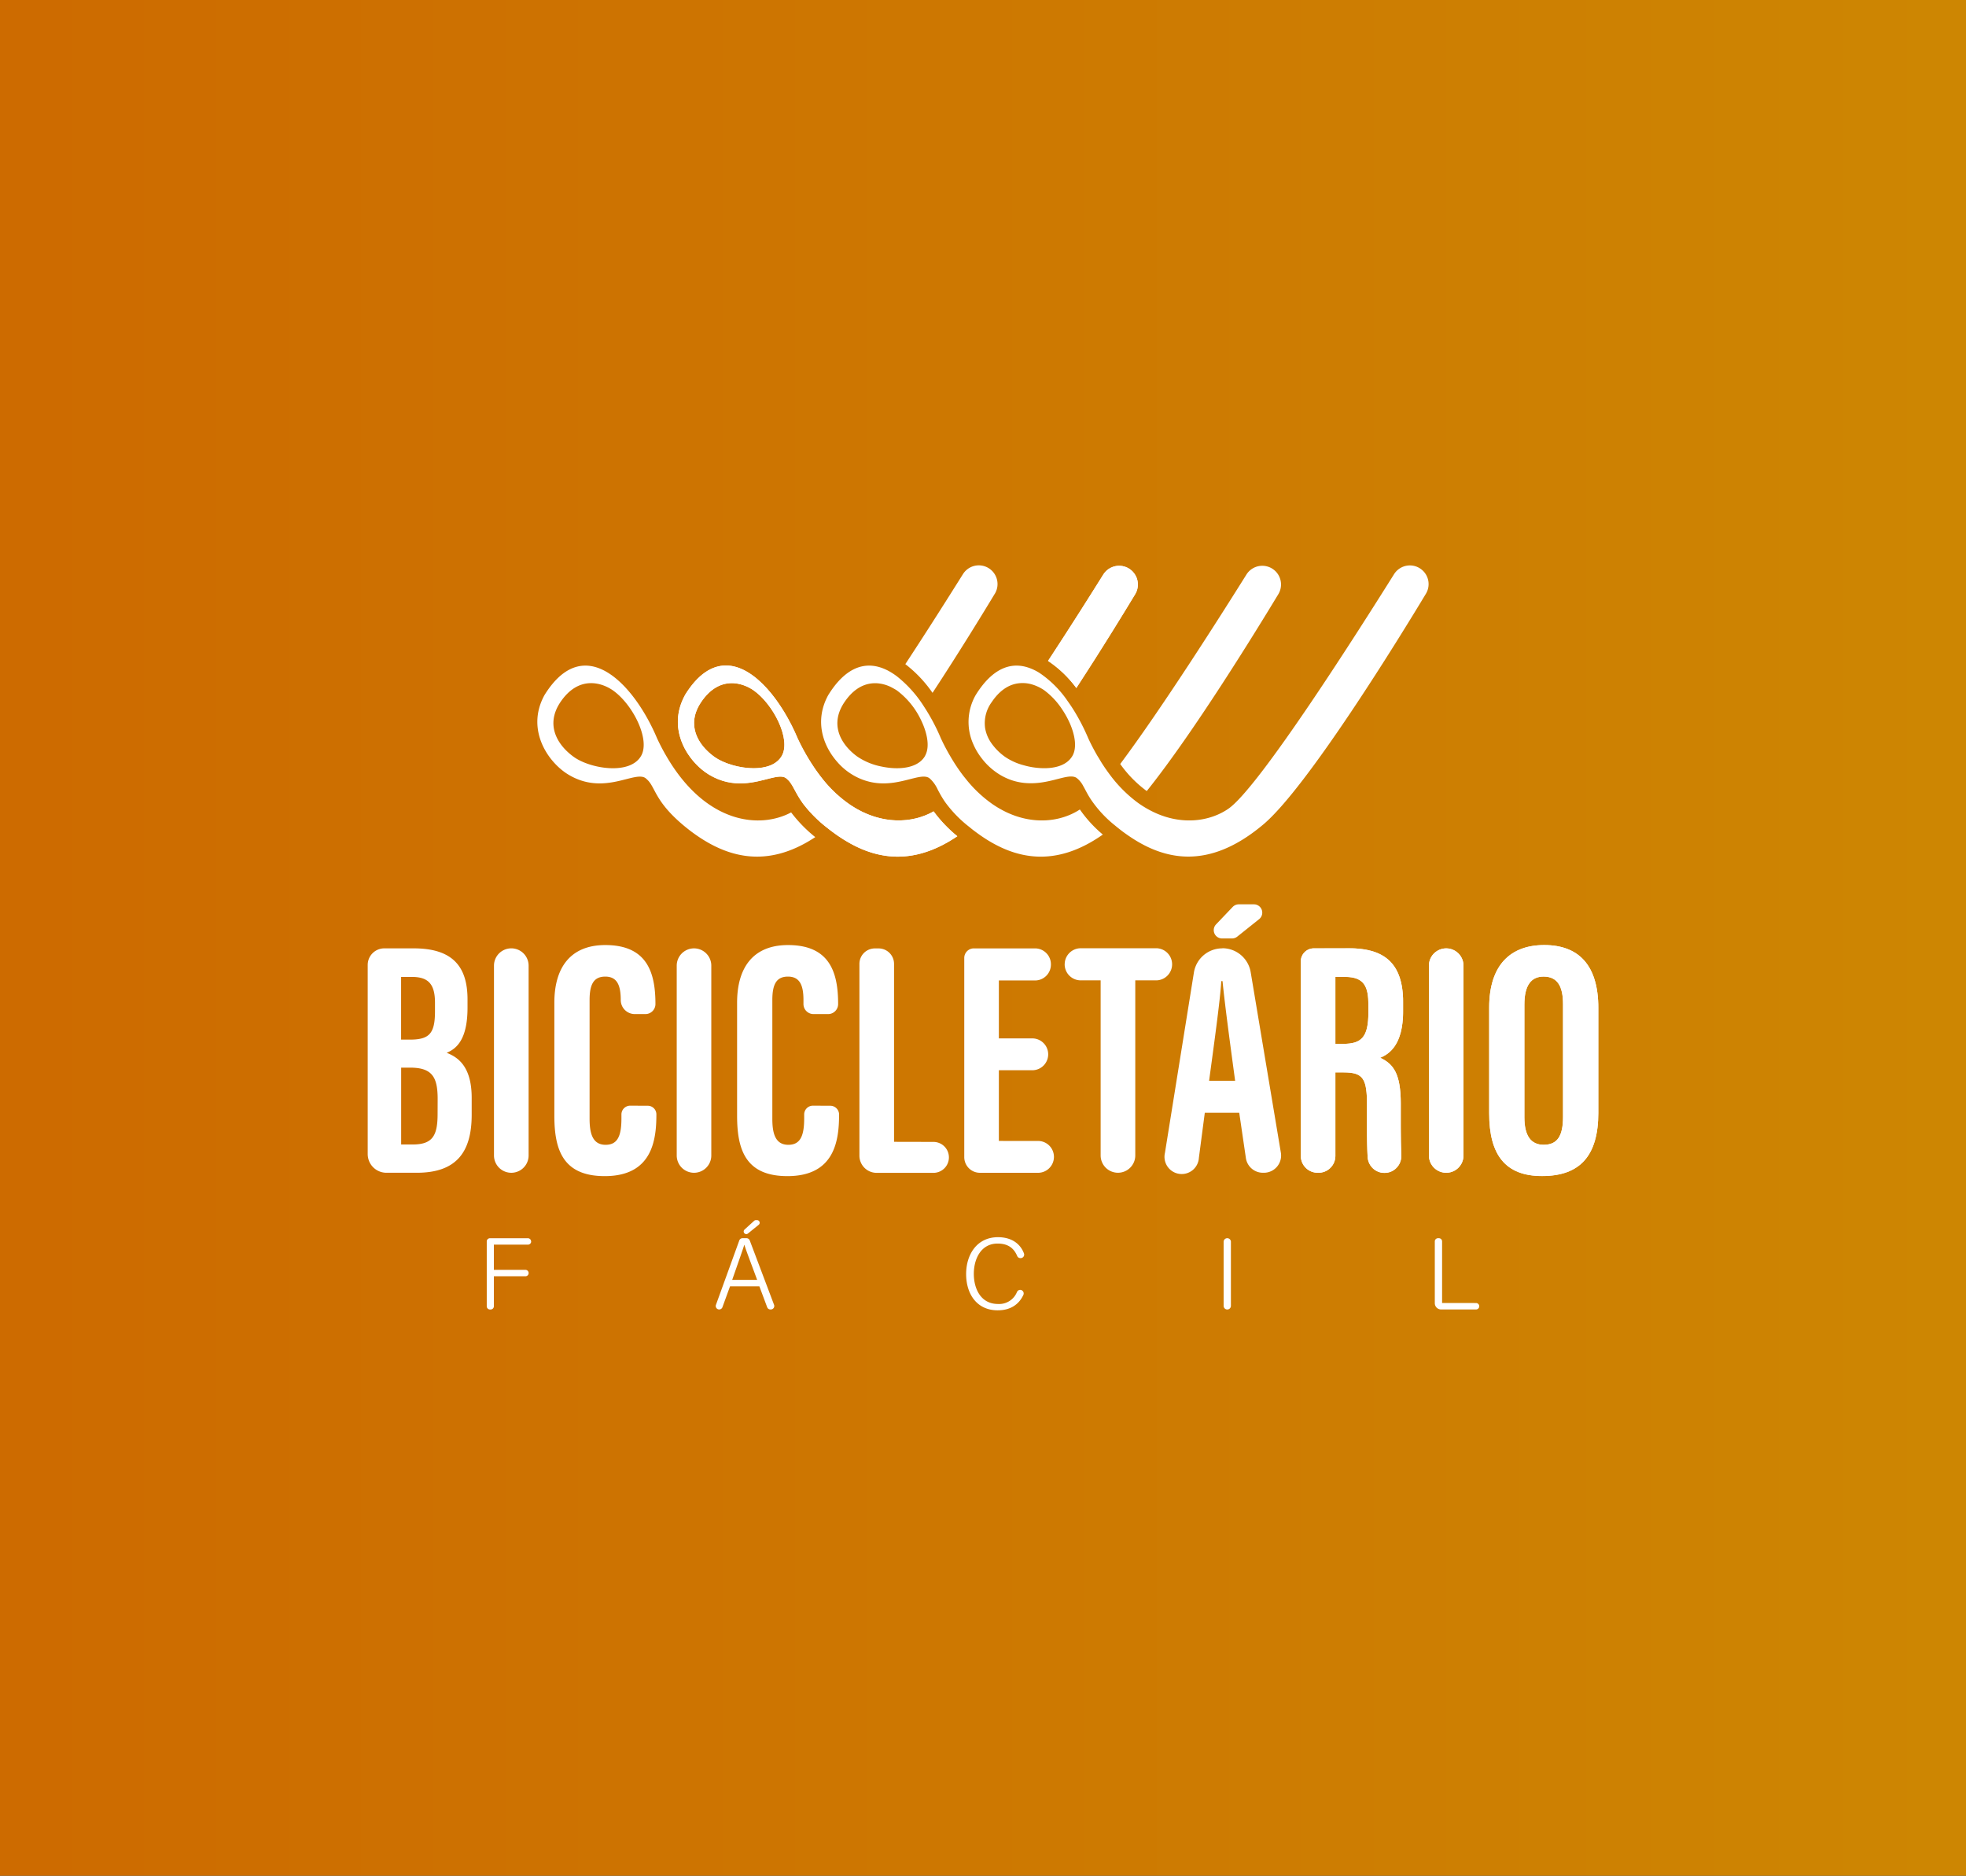 <svg id="Camada_1" data-name="Camada 1" xmlns="http://www.w3.org/2000/svg" xmlns:xlink="http://www.w3.org/1999/xlink" viewBox="0 0 685.18 653.57"><rect x="0" y="0" width="685.18" height="653.57" fill="#333333" stroke="none"/><defs><style>.cls-1{fill:#fff;}.cls-2{fill:url(#Gradiente_sem_nome_9);}.cls-3{clip-path:url(#clip-path);}.cls-4{clip-path:url(#clip-path-2);}.cls-5{clip-path:url(#clip-path-3);}.cls-6{clip-path:url(#clip-path-4);}.cls-7{clip-path:url(#clip-path-5);}</style><linearGradient id="Gradiente_sem_nome_9" x1="-12.97" y1="328.99" x2="698.15" y2="328.99" gradientUnits="userSpaceOnUse"><stop offset="0" stop-color="#cd6a00"/><stop offset="0.78" stop-color="#cd8002"/><stop offset="1" stop-color="#cd8702"/></linearGradient><clipPath id="clip-path"><path id="SVGID" class="cls-1" d="M384.58,200.08c-4.22,6.76-11.37,18.08-19.32,30.2a39.7,39.7,0,0,1,9.86,9.44c8.84-13.53,16.6-26.22,20.59-32.82a6.53,6.53,0,0,0-11.13-6.82"/></clipPath><clipPath id="clip-path-2"><path id="SVGID-2" data-name="SVGID" class="cls-1" d="M249,263.73c-5.74-4.11-10-11.16-4.64-19.1,6.38-9.45,14.47-6.75,18.3-4.07,6.87,4.84,13.05,17,9.84,22.75-1.75,3.15-5.62,4.37-9.85,4.37-5,0-10.54-1.72-13.65-3.95m-10.26-21.54c-6.6,12,1.22,23.43,8.36,27.72,8.52,5.12,16.21,2.53,21.42,1.25h0c2.41-.59,4.28-.89,5.46,0,.18.15.53.48.53.48,1.22,1.11,1.89,2.63,3,4.62a34.19,34.19,0,0,0,2.38,3.78,46,46,0,0,0,8.55,8.52c.37.3.75.6,1.15.9,12,9.1,26.44,13.82,44.05,1.91a47,47,0,0,1-8.26-8.66c-7.28,4.18-18.2,4.89-28.8-2.1a43.89,43.89,0,0,1-9.51-8.7c-1-1.23-2-2.54-3-4s-1.92-2.9-2.85-4.49-1.75-3.1-2.58-4.79c-.21-.44-.42-.89-.64-1.34-5.31-12.62-15-25.41-25-25.41-4.82,0-9.72,2.94-14.26,10.27"/></clipPath><clipPath id="clip-path-3"><path id="SVGID-3" data-name="SVGID" class="cls-1" d="M465.4,340.39h3.41c6.83,0,8.09,3.68,8.09,9.72v2.69c0,8.49-2.35,10.91-8.73,10.91H465.4Zm-7.52-9.95a4.53,4.53,0,0,0-4.53,4.53v67.79a5.87,5.87,0,0,0,5.87,5.87h.31a5.87,5.87,0,0,0,5.87-5.87v-29.1h2.8c7,0,8.23,2.18,8.23,11.73,0,4.08-.12,11.9.21,17.71a5.87,5.87,0,0,0,11.73-.56c-.24-5.77-.18-13.35-.18-17.93,0-10.62-2.62-13.91-7.18-16.05,3-1.24,8-4.29,8-16.31v-3c0-14.08-7-18.84-18.93-18.84Z"/></clipPath><clipPath id="clip-path-4"><path id="SVGID-4" data-name="SVGID" class="cls-1" d="M498,336.47v66.14a6,6,0,0,0,12.05,0V336.47a6,6,0,1,0-12.05,0"/></clipPath><clipPath id="clip-path-5"><path id="SVGID-5" data-name="SVGID" class="cls-1" d="M531.27,389.34V350c0-6.62,2.33-9.73,6.68-9.73,4.88,0,6.79,3.43,6.79,9.64v39.24c0,6.88-2.1,9.73-6.77,9.73-4.35,0-6.7-3.06-6.7-9.55M519,351.1v36.81c0,14.6,5.72,21.86,18.43,21.86,13.24,0,19.61-7.08,19.61-22.07V351.19c0-15.05-7-21.9-18.85-21.9-11.65,0-19.19,6.83-19.19,21.81"/></clipPath></defs><rect class="cls-2" x="-12.97" y="-17.49" width="711.12" height="692.95"/><path class="cls-1" d="M346.69,206.9c-4.15,6.87-12.4,20.35-21.69,34.51a44.37,44.37,0,0,0-9.48-10c8.23-12.53,15.68-24.34,20.05-31.31a6.52,6.52,0,0,1,11.12,6.82"/><path class="cls-1" d="M275.76,283.05c-11.05,5.92-29.87,3.91-43.52-19.59-1.12-1.9-2.18-3.93-3.21-6.13-7.86-18.68-25.27-37.72-39.27-15.14-6.59,12,1.21,23.43,8.35,27.72,12.48,7.51,23.16-1.55,26.91,1.25l.53.48c3.12,2.87,2.56,8.26,15,17.82,11.86,9,26.18,13.74,43.58,2.22a48.62,48.62,0,0,1-8.42-8.63m-52.24-19.74c-3.85,6.89-17.77,4.54-23.5.42s-10-11.15-4.65-19.1c6.39-9.45,14.47-6.75,18.3-4.07,6.87,4.84,13.05,17,9.85,22.75"/><path id="SVGID-6" data-name="SVGID" class="cls-1" d="M384.58,200.08c-4.22,6.76-11.37,18.08-19.32,30.2a39.7,39.7,0,0,1,9.86,9.44c8.84-13.53,16.6-26.22,20.59-32.82a6.53,6.53,0,0,0-11.13-6.82"/><g class="cls-3"><rect class="cls-1" x="365.26" y="197.01" width="32.1" height="42.71"/></g><path id="SVGID-7" data-name="SVGID" class="cls-1" d="M249,263.73c-5.74-4.11-10-11.16-4.64-19.1,6.38-9.45,14.47-6.75,18.3-4.07,6.87,4.84,13.05,17,9.84,22.75-1.75,3.15-5.62,4.37-9.85,4.37-5,0-10.54-1.72-13.65-3.95m-10.26-21.54c-6.6,12,1.22,23.43,8.36,27.72,8.52,5.12,16.21,2.53,21.42,1.25h0c2.41-.59,4.28-.89,5.46,0,.18.15.53.48.53.48,1.22,1.11,1.89,2.63,3,4.62a34.19,34.19,0,0,0,2.38,3.78,46,46,0,0,0,8.55,8.52c.37.3.75.6,1.15.9,12,9.1,26.44,13.82,44.05,1.91a47,47,0,0,1-8.26-8.66c-7.28,4.18-18.2,4.89-28.8-2.1a43.89,43.89,0,0,1-9.51-8.7c-1-1.23-2-2.54-3-4s-1.92-2.9-2.85-4.49-1.75-3.1-2.58-4.79c-.21-.44-.42-.89-.64-1.34-5.31-12.62-15-25.41-25-25.41-4.82,0-9.72,2.94-14.26,10.27"/><g class="cls-4"><rect class="cls-1" x="232.17" y="231.92" width="101.5" height="71.36"/></g><path class="cls-1" d="M445.6,206.9c-7.73,12.79-29.66,48.46-45.94,68.73a41.3,41.3,0,0,1-9.25-9.43c14.87-19.88,35.47-52.4,44.06-66.12a6.53,6.53,0,0,1,11.13,6.82"/><path class="cls-1" d="M324.45,271.64a11.9,11.9,0,0,1,2.31,3.36c.2.4.42.82.67,1.26a33.09,33.09,0,0,0,2,3.27,42.65,42.65,0,0,0,8.47,8.67c.5.42,1,.83,1.58,1.26.86.65,1.74,1.29,2.63,1.9,11.63,7.94,25.54,11.17,42.24-.57a44.64,44.64,0,0,1-8-8.74c-6.39,4.2-16.07,5.58-25.88.81a36.09,36.09,0,0,1-4.5-2.62,44.46,44.46,0,0,1-9.4-8.88c-.88-1.06-1.73-2.21-2.56-3.41-.2-.28-.4-.57-.59-.87-.77-1.14-1.52-2.36-2.26-3.63q-1.33-2.25-2.58-4.78c-.21-.44-.42-.89-.64-1.34a69.13,69.13,0,0,0-6-11.27,42.12,42.12,0,0,0-9.28-10.35c-7.59-5.77-16.32-5.93-24,6.47-5,9.11-1.73,17.87,3.26,23.44a21.86,21.86,0,0,0,5.1,4.28,20.93,20.93,0,0,0,6.25,2.55c6,1.37,11.27-.34,15.17-1.29,2.42-.59,4.3-.89,5.48,0C324.1,271.31,324.45,271.64,324.45,271.64Zm-2-8.34c-2.48,4.45-9.16,5.05-15.12,3.81a23,23,0,0,1-8.38-3.38,20.31,20.31,0,0,1-3.4-3c-3.73-4.14-5.48-9.83-1.24-16.09,5.32-7.85,11.8-7.3,16-5.35,0,0,1.64.84,2.28,1.29A27.57,27.57,0,0,1,320,249C322.9,254.11,324.35,259.85,322.42,263.3Z"/><path class="cls-1" d="M495.6,198.58a6.51,6.51,0,0,0-9.76,1.5c-11.92,19-47,74.35-57.77,81.74-6.6,4.53-16.93,6-27.27.51a34.92,34.92,0,0,1-4.4-2.74,46.65,46.65,0,0,1-9.23-9.17c-.6-.79-1.2-1.61-1.8-2.47-.43-.62-.85-1.26-1.28-1.92-.53-.83-1-1.69-1.57-2.57q-1.32-2.25-2.57-4.79c-.22-.44-.42-.89-.64-1.34a72.33,72.33,0,0,0-4.15-8.31q-1.43-2.46-3.05-4.71a36.8,36.8,0,0,0-9.67-9.73,17.39,17.39,0,0,0-4.72-2.17c-5.87-1.65-12.05.69-17.68,9.77a18.92,18.92,0,0,0-.82,17.14,22.25,22.25,0,0,0,2.84,4.8v0a23,23,0,0,0,6.34,5.77,21,21,0,0,0,4.31,2,20.27,20.27,0,0,0,5.65,1c4.46.19,8.39-1,11.47-1.77,2.4-.59,4.28-.89,5.47,0l.52.46v0a8.71,8.71,0,0,1,1.74,2.37c.39.67.77,1.42,1.22,2.25s.86,1.51,1.43,2.38a40.73,40.73,0,0,0,8.33,9c.72.6,1.5,1.22,2.33,1.86.6.46,1.22.91,1.83,1.33,12.84,9.08,28.48,12.63,47.67-3.57,15.31-13,47-64.4,56.58-80.32A6.49,6.49,0,0,0,495.6,198.58ZM373.8,263.3c-2,3.56-6.65,4.65-11.49,4.31a26.54,26.54,0,0,1-5.64-1,21,21,0,0,1-6.38-2.89,19.89,19.89,0,0,1-4.63-4.57,12.81,12.81,0,0,1-2.35-5.56,12.42,12.42,0,0,1,2.35-9c2.56-3.8,5.4-5.63,8.12-6.29a11.59,11.59,0,0,1,6,.21,15.14,15.14,0,0,1,4.15,2,26,26,0,0,1,6.24,6.66,31,31,0,0,1,2.78,5.07C374.73,256.42,375.31,260.58,373.8,263.3Z"/><path class="cls-1" d="M155.67,366.83c3.43-1.42,7.27-4.62,7.27-15.72v-2.88c0-11.46-5.21-17.79-18.74-17.79H133.93a5.78,5.78,0,0,0-5.78,5.78v65.89a6.52,6.52,0,0,0,6.53,6.52h10.58c13.62,0,19.13-7,19.13-20.19v-5.93c0-11.37-5.22-14.29-8.72-15.68m-15.88-26.44h3.74c5.76,0,8.07,2.51,8.07,9v3c0,7.76-2,9.85-8.76,9.85h-3.05Zm12.72,47.74c0,7.56-1.73,10.65-8.7,10.65h-4V372h3.11c7.69,0,9.61,3.28,9.61,10.9Z"/><path class="cls-1" d="M172.16,336.47V402.6a6,6,0,0,0,12.07,0V336.47a6,6,0,0,0-12.07,0"/><path class="cls-1" d="M219.64,385.25a3.06,3.06,0,0,0-3.06,3.05v1.33c0,5.82-1.14,9.26-5.51,9.26-4.56,0-5.59-4-5.59-9.07V348.48c0-5.36,1.34-8.2,5.46-8.2s5.4,3,5.4,8.16a4.9,4.9,0,0,0,4.9,4.9h3.69a3.5,3.5,0,0,0,3.5-3.5c0-10.83-2.81-20.55-17.47-20.55-12.28,0-17.76,8-17.76,20.07V388.8c0,11.93,3.07,21,17.56,21,16.53,0,18-12.53,18-21.47a3,3,0,0,0-3.05-3.05Z"/><path class="cls-1" d="M235.85,336.47v66.14a6,6,0,0,0,12.05,0V336.47a6,6,0,1,0-12.05,0"/><path class="cls-1" d="M283.32,385.25a3.06,3.06,0,0,0-3.05,3.05v1.33c0,5.82-1.16,9.26-5.51,9.26-4.58,0-5.59-4-5.59-9.07V348.48c0-5.36,1.32-8.2,5.44-8.2s5.41,3,5.41,8.16v1.4a3.5,3.5,0,0,0,3.51,3.5h5.07a3.49,3.49,0,0,0,3.5-3.5c0-10.83-2.79-20.55-17.46-20.55-12.29,0-17.75,8-17.75,20.07V388.8c0,11.93,3.06,21,17.54,21,16.54,0,18-12.53,18-21.47a3.06,3.06,0,0,0-3.06-3.05Z"/><path class="cls-1" d="M311.59,397.85v-62a5.39,5.39,0,0,0-5.39-5.39h-1.29a5.39,5.39,0,0,0-5.39,5.39v66.81a6,6,0,0,0,6,6h19.8a5.39,5.39,0,1,0,0-10.78Z"/><path class="cls-1" d="M348.12,397.54V372.91h11.64a5.55,5.55,0,0,0,0-11.1H348.12V341.63h12.6a5.54,5.54,0,0,0,5.54-5.55V336a5.54,5.54,0,0,0-5.54-5.55H339.39a3.33,3.33,0,0,0-3.33,3.33v69.4a5.46,5.46,0,0,0,5.47,5.46h20a5.55,5.55,0,1,0,0-11.09Z"/><path class="cls-1" d="M371.05,336h0a5.6,5.6,0,0,0,5.6,5.59h6.94v61a6,6,0,0,0,12.07,0v-61h7a5.6,5.6,0,1,0,0-11.19h-26a5.6,5.6,0,0,0-5.6,5.6"/><path class="cls-1" d="M429.62,316l-5.81,6.09a2.9,2.9,0,0,0,2.1,4.9h3.47a2.89,2.89,0,0,0,1.81-.63l7.63-6.09a2.9,2.9,0,0,0-1.81-5.17h-5.29a2.93,2.93,0,0,0-2.1.9M426,330.44h0a10,10,0,0,0-9.91,8.44L406,401.7a6,6,0,1,0,11.83,1.73l2.06-15.71h12l2.32,15.8a6,6,0,0,0,5.91,5.11h.38a6,6,0,0,0,5.9-7l-10.51-62.85a10,10,0,0,0-9.89-8.38m-4.61,46.18c1.55-11.54,3.9-28.28,4.24-34.73h.44c.89,8.85,2.6,21.45,4.39,34.73Z"/><path id="SVGID-8" data-name="SVGID" class="cls-1" d="M465.4,340.39h3.41c6.83,0,8.09,3.68,8.09,9.72v2.69c0,8.49-2.35,10.91-8.73,10.91H465.4Zm-7.52-9.95a4.53,4.53,0,0,0-4.53,4.53v67.79a5.87,5.87,0,0,0,5.87,5.87h.31a5.87,5.87,0,0,0,5.87-5.87v-29.1h2.8c7,0,8.23,2.18,8.23,11.73,0,4.08-.12,11.9.21,17.71a5.87,5.87,0,0,0,11.73-.56c-.24-5.77-.18-13.35-.18-17.93,0-10.62-2.62-13.91-7.18-16.05,3-1.24,8-4.29,8-16.31v-3c0-14.08-7-18.84-18.93-18.84Z"/><g class="cls-5"><rect class="cls-1" x="453.35" y="330.44" width="35.63" height="78.2"/></g><path id="SVGID-9" data-name="SVGID" class="cls-1" d="M498,336.47v66.14a6,6,0,0,0,12.05,0V336.47a6,6,0,1,0-12.05,0"/><g class="cls-6"><rect class="cls-1" x="497.95" y="330.44" width="12.05" height="78.2"/></g><path id="SVGID-10" data-name="SVGID" class="cls-1" d="M531.27,389.34V350c0-6.62,2.33-9.73,6.68-9.73,4.88,0,6.79,3.43,6.79,9.64v39.24c0,6.88-2.1,9.73-6.77,9.73-4.35,0-6.7-3.06-6.7-9.55M519,351.1v36.81c0,14.6,5.72,21.86,18.43,21.86,13.24,0,19.61-7.08,19.61-22.07V351.19c0-15.05-7-21.9-18.85-21.9-11.65,0-19.19,6.83-19.19,21.81"/><g class="cls-7"><rect class="cls-1" x="518.99" y="329.29" width="38.04" height="80.47"/></g><path class="cls-1" d="M185.09,432.56h0a1.12,1.12,0,0,0-1.12-1.12H170.76a1.12,1.12,0,0,0-1.12,1.12v22.59a1.12,1.12,0,0,0,1.12,1.12H171a1.12,1.12,0,0,0,1.12-1.12V444.7h11a1.12,1.12,0,0,0,0-2.24h-11v-8.78H184a1.12,1.12,0,0,0,1.12-1.12"/><path class="cls-1" d="M262.82,425.38l-3.36,3.06a.91.91,0,0,0,1.18,1.38l3.78-3.06a.91.91,0,0,0-.57-1.62h-.42a.92.92,0,0,0-.61.24m-2.64,6.05h-1.4a1.2,1.2,0,0,0-1.13.79l-8.13,22.43a1.2,1.2,0,0,0,2.26.82l2.65-7.28h10.22l2.72,7.29a1.19,1.19,0,0,0,1.12.78h.16a1.2,1.2,0,0,0,1.12-1.62l-8.47-22.43a1.2,1.2,0,0,0-1.12-.78m-5,14.52c2.09-6,3.62-10.29,4.23-12.27h0c.52,1.76,1.88,5.28,4.47,12.27Z"/><path class="cls-1" d="M347.83,454.35c-6.08,0-8.44-5.4-8.44-10.51s2.44-10.54,8.29-10.54c3.79,0,5.74,1.75,6.83,4.34a1.2,1.2,0,0,0,1.12.73h.09a1.22,1.22,0,0,0,1.14-1.65c-1.23-3.3-4.25-5.64-9.05-5.64-7.38,0-11.1,6.1-11.1,12.83,0,7,3.76,12.65,11,12.65,4.62,0,7.49-2.21,8.95-5.37a1.24,1.24,0,0,0-1.11-1.75,1.22,1.22,0,0,0-1.1.69,6.7,6.7,0,0,1-6.63,4.22"/><path class="cls-1" d="M426.45,432.7V455a1.27,1.27,0,1,0,2.54,0V432.7a1.27,1.27,0,1,0-2.54,0"/><path class="cls-1" d="M502.59,454V432.55a1.12,1.12,0,0,0-1.12-1.12h-.3a1.12,1.12,0,0,0-1.12,1.12v21.52a2.19,2.19,0,0,0,2.19,2.19h12.18a1.12,1.12,0,0,0,0-2.24Z"/></svg>